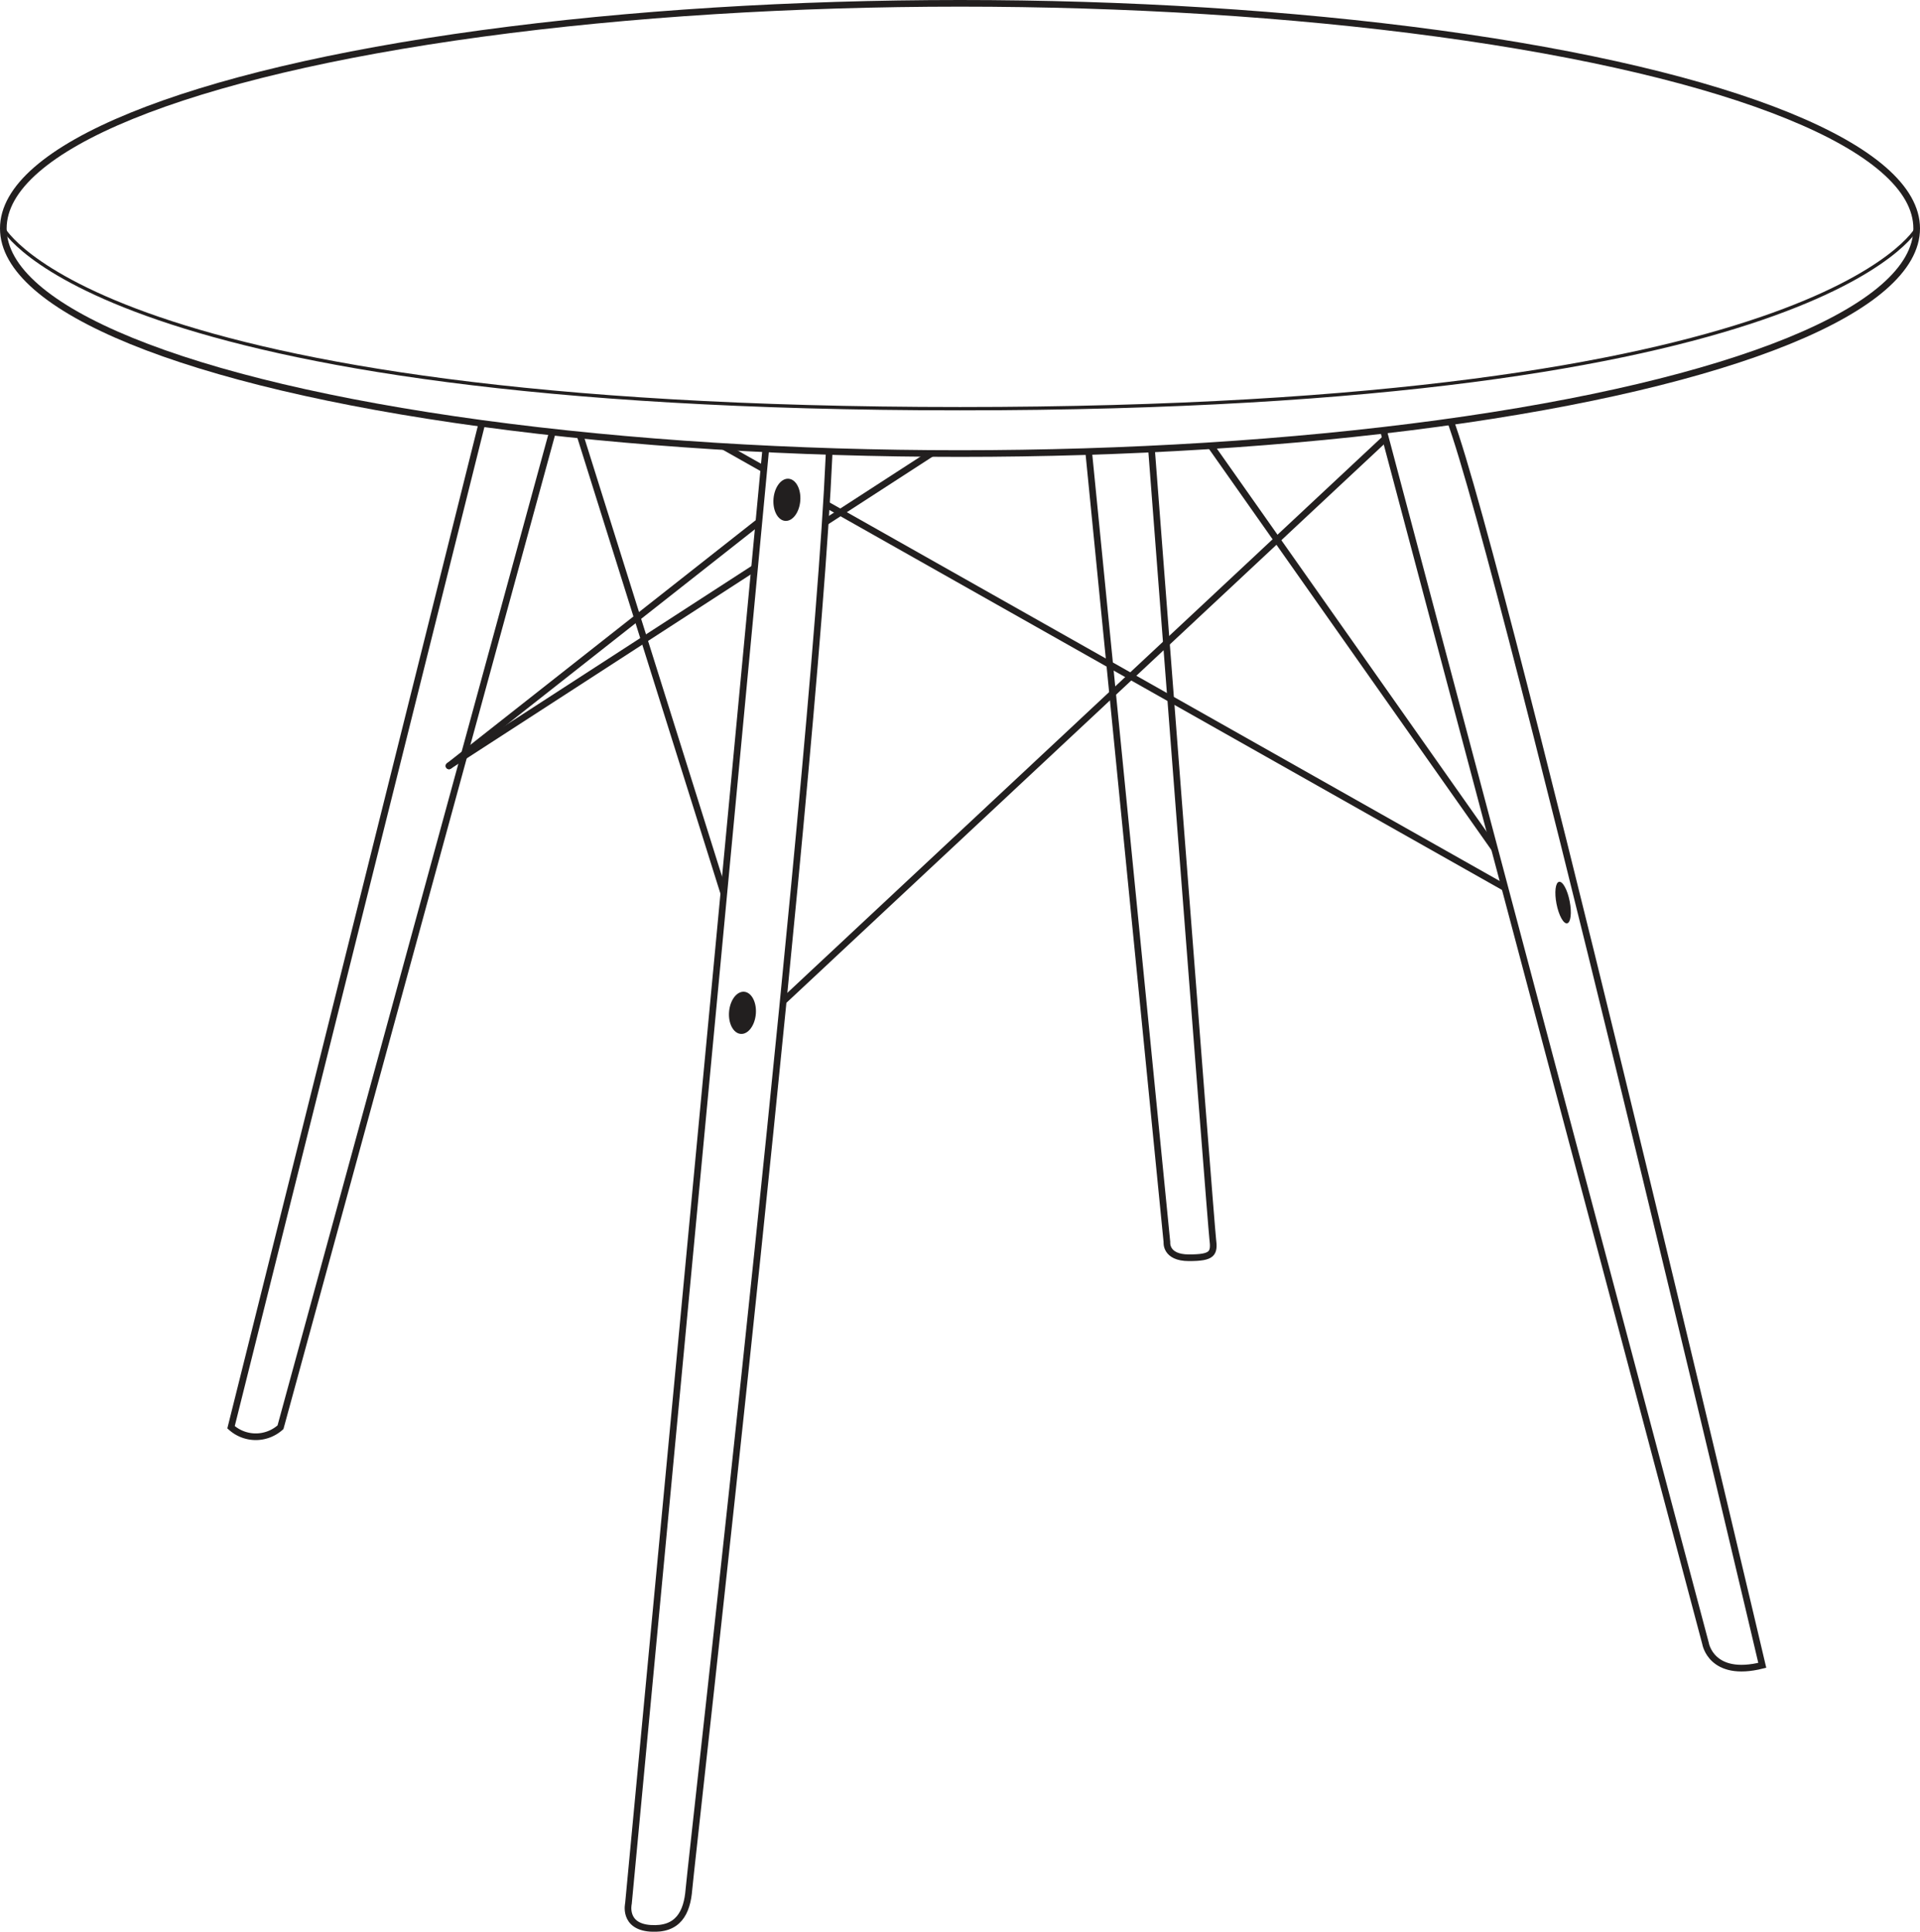 <svg xmlns="http://www.w3.org/2000/svg" viewBox="0 0 288.86 290.55"><defs><style>.e858bbc2-7300-4733-a452-f59d34bfb7f6{fill:#fff;}.\35 7fc0072-0be2-4221-98e6-075b9d9c396f,.\37 e24cef8-ef3f-4104-ac54-3c0d3f359ec7,.e858bbc2-7300-4733-a452-f59d34bfb7f6{stroke:#221f1f;}.\35 7fc0072-0be2-4221-98e6-075b9d9c396f,.e858bbc2-7300-4733-a452-f59d34bfb7f6{stroke-miterlimit:10;}.\35 7fc0072-0be2-4221-98e6-075b9d9c396f,.\37 e24cef8-ef3f-4104-ac54-3c0d3f359ec7{fill:none;}.\37 e24cef8-ef3f-4104-ac54-3c0d3f359ec7{stroke-linecap:round;stroke-linejoin:round;}.\35 7fc0072-0be2-4221-98e6-075b9d9c396f{stroke-width:0.5px;}.\37 69dc57f-f7ae-46de-a37d-32b08acde0a9{fill:#221f1f;}</style></defs><title>table_eames_dsw</title><g id="95396c9c-6aba-45c9-a46f-e566609f3594" data-name="Layer 2"><g id="cc81b16f-b4e3-485f-9343-f1be6809d04f" data-name="Layer 18"><path class="e858bbc2-7300-4733-a452-f59d34bfb7f6" d="M163.44,64.44l12.12,122.38s-.28,2.36,3.31,2.36,3.86-.64,3.58-2.85S173,64.44,173,64.44Z"/><path class="e858bbc2-7300-4733-a452-f59d34bfb7f6" d="M73.06,61.44,34.76,214.67a5.55,5.55,0,0,0,7.44,0L84.08,61.44Z"/><line class="7e24cef8-ef3f-4104-ac54-3c0d3f359ec7" x1="210.56" y1="63.95" x2="113.84" y2="154.33"/><line class="7e24cef8-ef3f-4104-ac54-3c0d3f359ec7" x1="229.58" y1="135.32" x2="106.13" y2="65.6"/><line class="7e24cef8-ef3f-4104-ac54-3c0d3f359ec7" x1="179.98" y1="63.95" x2="227.92" y2="132.01"/><line class="7e24cef8-ef3f-4104-ac54-3c0d3f359ec7" x1="67.55" y1="115.2" x2="120.35" y2="73.64"/><line class="7e24cef8-ef3f-4104-ac54-3c0d3f359ec7" x1="144.43" y1="65.42" x2="67.55" y2="115.2"/><line class="7e24cef8-ef3f-4104-ac54-3c0d3f359ec7" x1="86.01" y1="61.47" x2="111.36" y2="142.21"/><path class="e858bbc2-7300-4733-a452-f59d34bfb7f6" d="M115.5,64.44,94.55,286.3s-.83,3.46,3.31,3.74,5.51-2.3,5.79-5.88,20.12-177.71,21.22-219.71Z"/><path class="e858bbc2-7300-4733-a452-f59d34bfb7f6" d="M207.26,61.44l49.33,185.74s.83,5.23,8.54,3.3c0,0-41.61-177-47.67-189Z"/><ellipse class="e858bbc2-7300-4733-a452-f59d34bfb7f6" cx="144.43" cy="34.36" rx="143.93" ry="33.86"/><path class="57fc0072-0be2-4221-98e6-075b9d9c396f" d="M288.36,34.36S273.94,61.47,144.43,61.47.5,34.36.5,34.36"/><ellipse class="769dc57f-f7ae-46de-a37d-32b08acde0a9" cx="111.71" cy="152.34" rx="3.18" ry="2.02" transform="translate(-49.35 251.08) rotate(-85.26)"/><ellipse class="769dc57f-f7ae-46de-a37d-32b08acde0a9" cx="118.39" cy="75.18" rx="3.18" ry="2.02" transform="translate(33.68 186.95) rotate(-85.26)"/><ellipse class="769dc57f-f7ae-46de-a37d-32b08acde0a9" cx="235.16" cy="135.76" rx="1.01" ry="3.18" transform="translate(-21.61 47.45) rotate(-11.02)"/></g></g></svg>